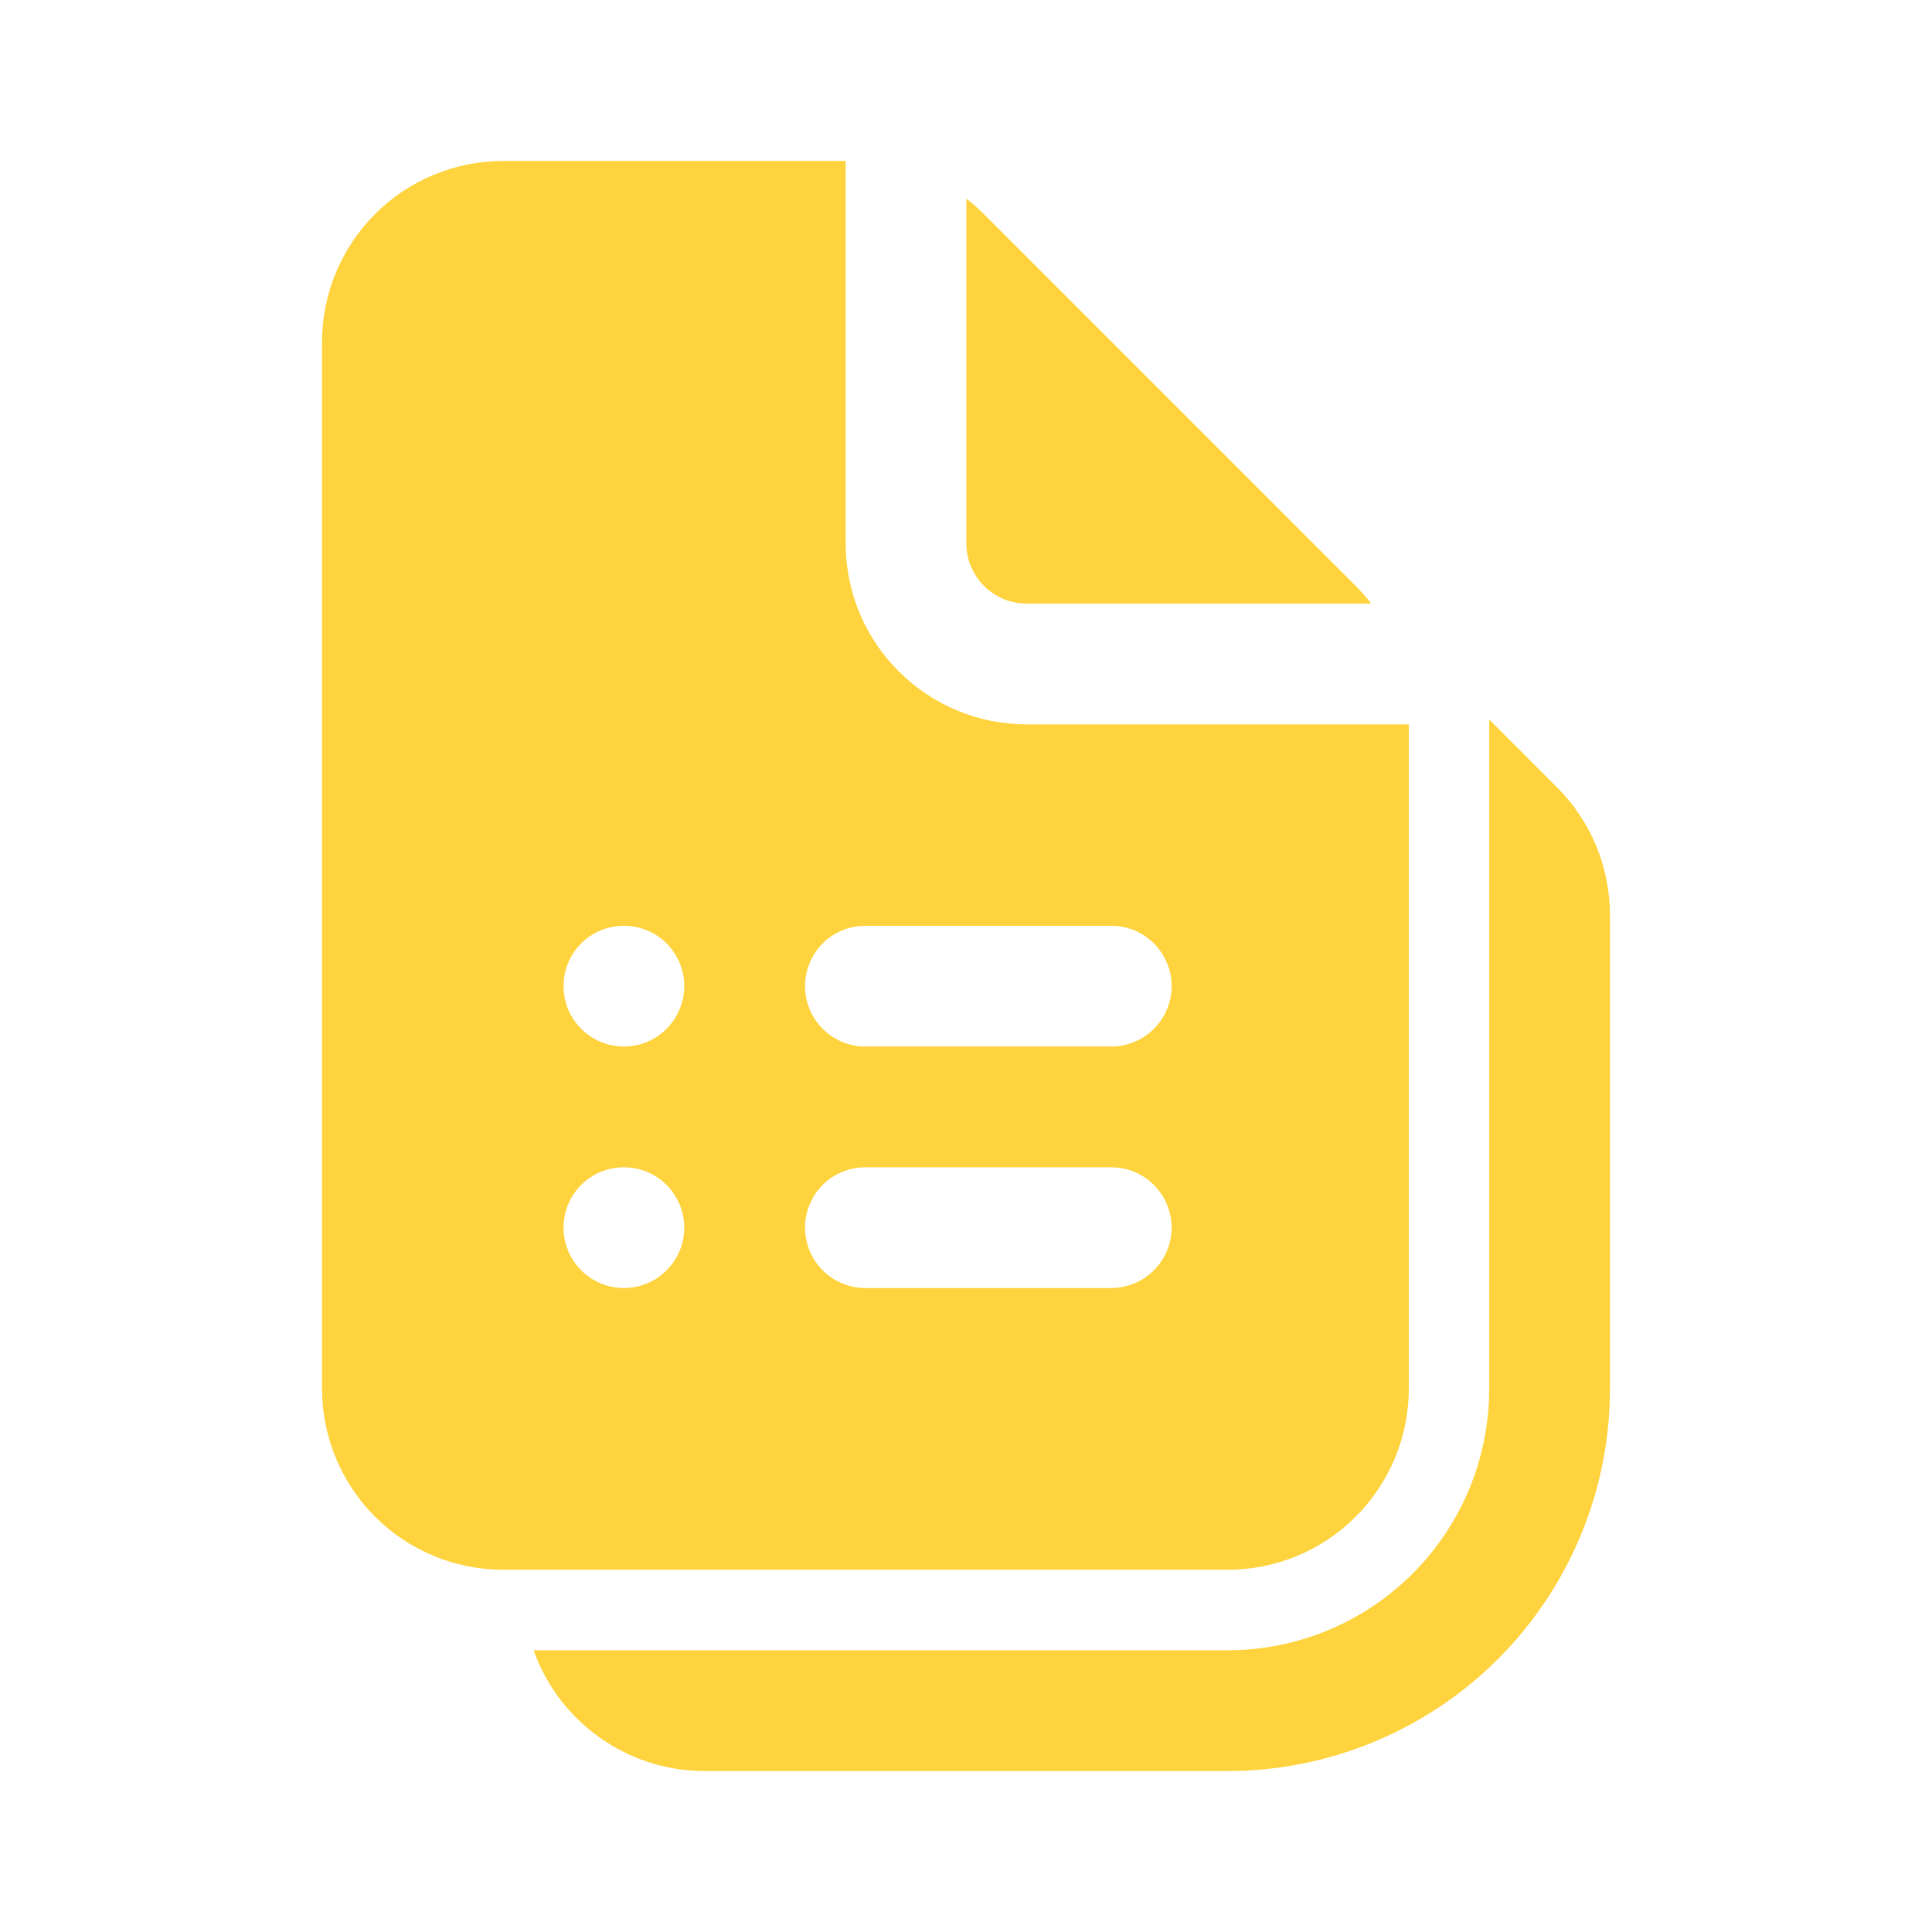 <svg width="16" height="16" viewBox="0 0 16 16" fill="none" xmlns="http://www.w3.org/2000/svg">
<path d="M2.667 2.833C2.667 2.435 2.825 2.054 3.106 1.773C3.387 1.491 3.769 1.333 4.167 1.333H7.003V4.499C7.003 4.696 7.042 4.891 7.117 5.073C7.192 5.255 7.303 5.42 7.442 5.559C7.723 5.841 8.105 5.999 8.503 5.999H11.667V11.5C11.667 11.898 11.509 12.279 11.227 12.561C10.946 12.842 10.565 13 10.167 13H4.167C3.769 13 3.387 12.842 3.106 12.561C2.825 12.279 2.667 11.898 2.667 11.5V2.833ZM5.167 7.667C5.034 7.667 4.907 7.719 4.813 7.813C4.719 7.907 4.667 8.034 4.667 8.167C4.667 8.299 4.719 8.426 4.813 8.52C4.907 8.614 5.034 8.667 5.167 8.667C5.299 8.667 5.427 8.614 5.52 8.52C5.614 8.426 5.667 8.299 5.667 8.167C5.667 8.034 5.614 7.907 5.52 7.813C5.427 7.719 5.299 7.667 5.167 7.667ZM4.667 10.167C4.667 10.299 4.719 10.426 4.813 10.52C4.907 10.614 5.034 10.667 5.167 10.667C5.299 10.667 5.427 10.614 5.52 10.52C5.614 10.426 5.667 10.299 5.667 10.167C5.667 10.034 5.614 9.907 5.52 9.813C5.427 9.719 5.299 9.667 5.167 9.667C5.034 9.667 4.907 9.719 4.813 9.813C4.719 9.907 4.667 10.034 4.667 10.167ZM6.667 8.167C6.667 8.443 6.891 8.667 7.167 8.667H9.203C9.335 8.667 9.463 8.614 9.556 8.52C9.65 8.426 9.703 8.299 9.703 8.167C9.703 8.034 9.65 7.907 9.556 7.813C9.463 7.719 9.335 7.667 9.203 7.667H7.167C7.034 7.667 6.907 7.719 6.813 7.813C6.719 7.907 6.667 8.034 6.667 8.167ZM7.167 9.667C7.034 9.667 6.907 9.719 6.813 9.813C6.719 9.907 6.667 10.034 6.667 10.167C6.667 10.299 6.719 10.426 6.813 10.52C6.907 10.614 7.034 10.667 7.167 10.667H9.203C9.335 10.667 9.463 10.614 9.556 10.52C9.65 10.426 9.703 10.299 9.703 10.167C9.703 10.034 9.65 9.907 9.556 9.813C9.463 9.719 9.335 9.667 9.203 9.667H7.167Z" fill="#FED33D"/>
<path d="M8.003 1.645V4.499C8.003 4.631 8.055 4.758 8.149 4.852C8.243 4.946 8.37 4.999 8.503 4.999H11.356C11.317 4.947 11.274 4.899 11.227 4.852L8.148 1.773C8.103 1.727 8.053 1.684 8.003 1.645Z" fill="#FED33D"/>
<path d="M4.968 14.391C4.714 14.212 4.523 13.959 4.419 13.667H10.167C10.741 13.667 11.293 13.438 11.699 13.032C12.105 12.626 12.333 12.075 12.333 11.5V5.958L12.893 6.519C13.033 6.658 13.143 6.823 13.219 7.005C13.294 7.187 13.333 7.382 13.333 7.579V11.5C13.333 11.916 13.252 12.328 13.092 12.712C12.933 13.096 12.7 13.445 12.406 13.739C12.112 14.033 11.763 14.266 11.379 14.425C10.994 14.585 10.583 14.667 10.167 14.667H8H5.833C5.523 14.667 5.221 14.57 4.968 14.391Z" fill="#FED33D"/>
</svg>
